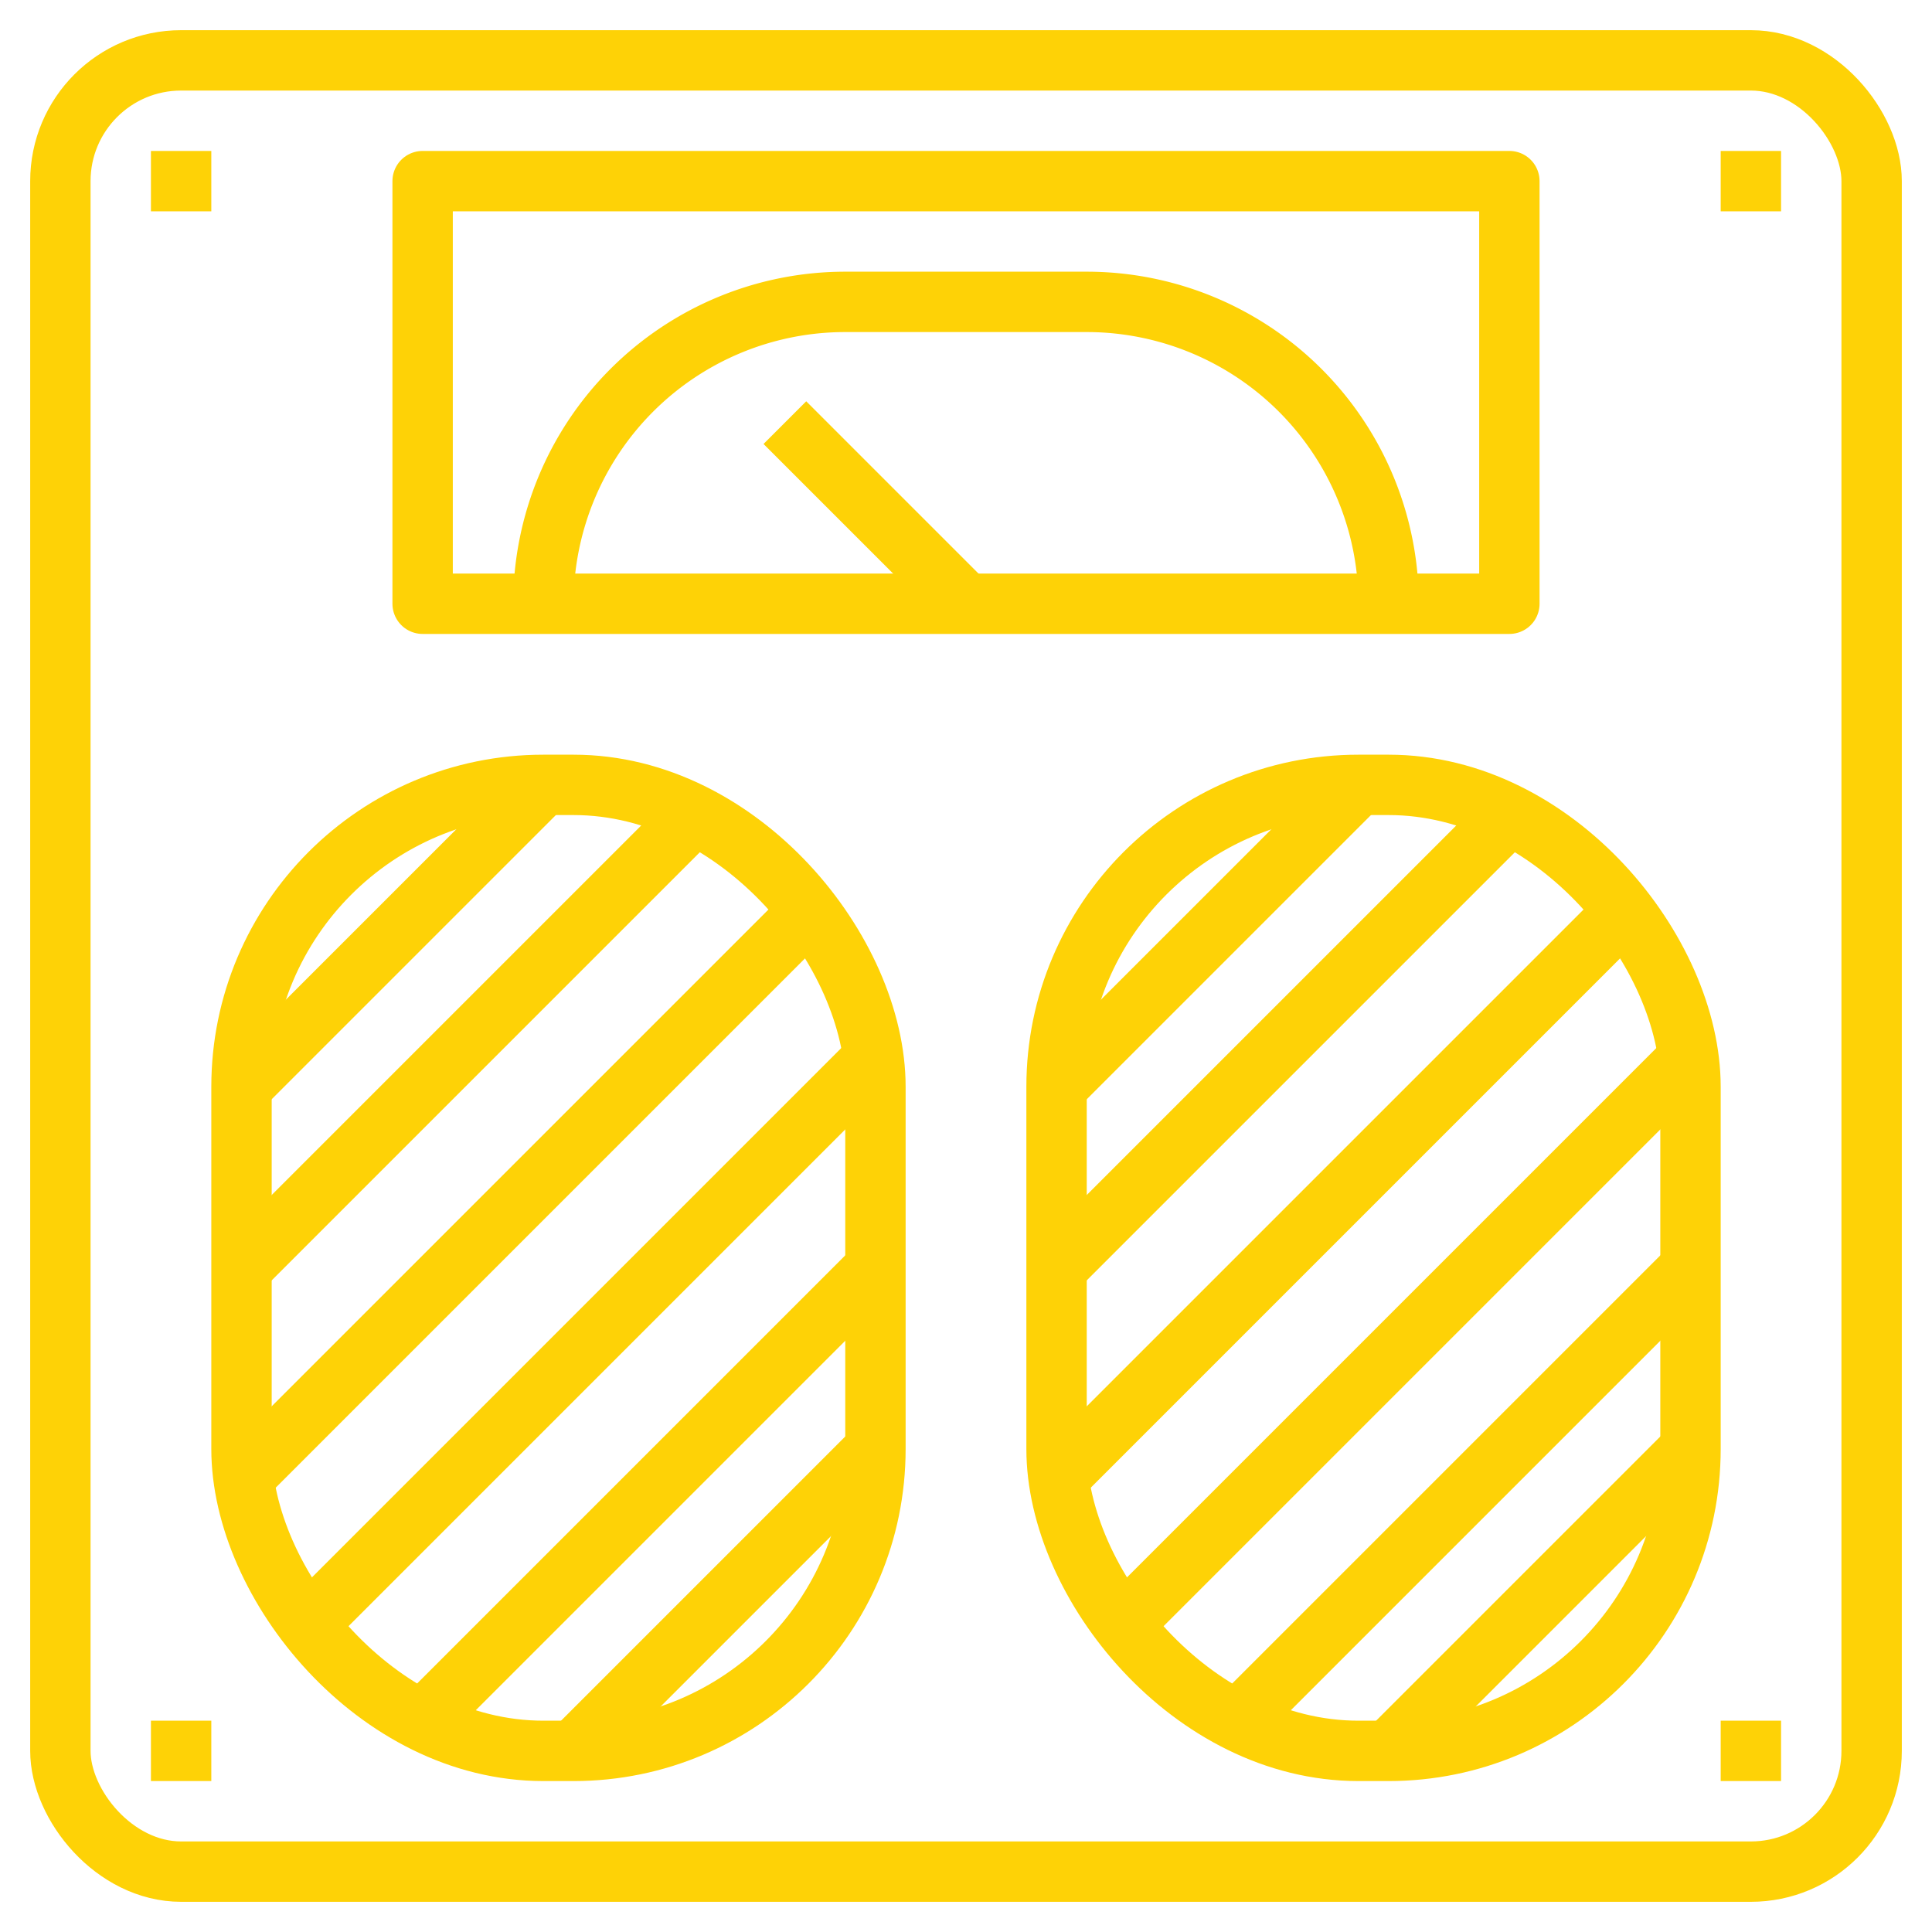 <?xml version="1.0" ?><svg viewBox="0 0 64 64" xmlns="http://www.w3.org/2000/svg"><defs><style>.cls-1{fill:none;stroke:#fed206;stroke-linejoin:round;stroke-width:2px;}</style></defs><title/><g data-name="Layer 30" id="Layer_30"><rect class="cls-1" height="60" rx="4" ry="4" width="60" x="2" y="2"/><rect class="cls-1" height="32" rx="10" ry="10" width="21" x="8" y="26"/><rect class="cls-1" height="32" rx="10" ry="10" width="21" x="35" y="26"/><rect class="cls-1" height="14" width="36" x="14" y="6"/><line class="cls-1" x1="32" x2="26" y1="20" y2="14"/><path class="cls-1" d="M18,20h0A10,10,0,0,1,28,10h8A10,10,0,0,1,46,20h0"/><line class="cls-1" x1="58" x2="58" y1="5" y2="7"/><line class="cls-1" x1="58" x2="58" y1="57" y2="59"/><line class="cls-1" x1="6" x2="6" y1="57" y2="59"/><line class="cls-1" x1="6" x2="6" y1="5" y2="7"/><line class="cls-1" x1="50" x2="35" y1="27" y2="42"/><line class="cls-1" x1="54" x2="35" y1="30" y2="49"/><line class="cls-1" x1="56" x2="37" y1="35" y2="54"/><line class="cls-1" x1="56" x2="41" y1="42" y2="57"/><line class="cls-1" x1="56" x2="46" y1="48" y2="58"/><line class="cls-1" x1="45" x2="35" y1="26" y2="36"/><line class="cls-1" x1="23" x2="8" y1="27" y2="42"/><line class="cls-1" x1="27" x2="8" y1="30" y2="49"/><line class="cls-1" x1="29" x2="10" y1="35" y2="54"/><line class="cls-1" x1="29" x2="14" y1="42" y2="57"/><line class="cls-1" x1="29" x2="19" y1="48" y2="58"/><line class="cls-1" x1="18" x2="8" y1="26" y2="36"/></g></svg>